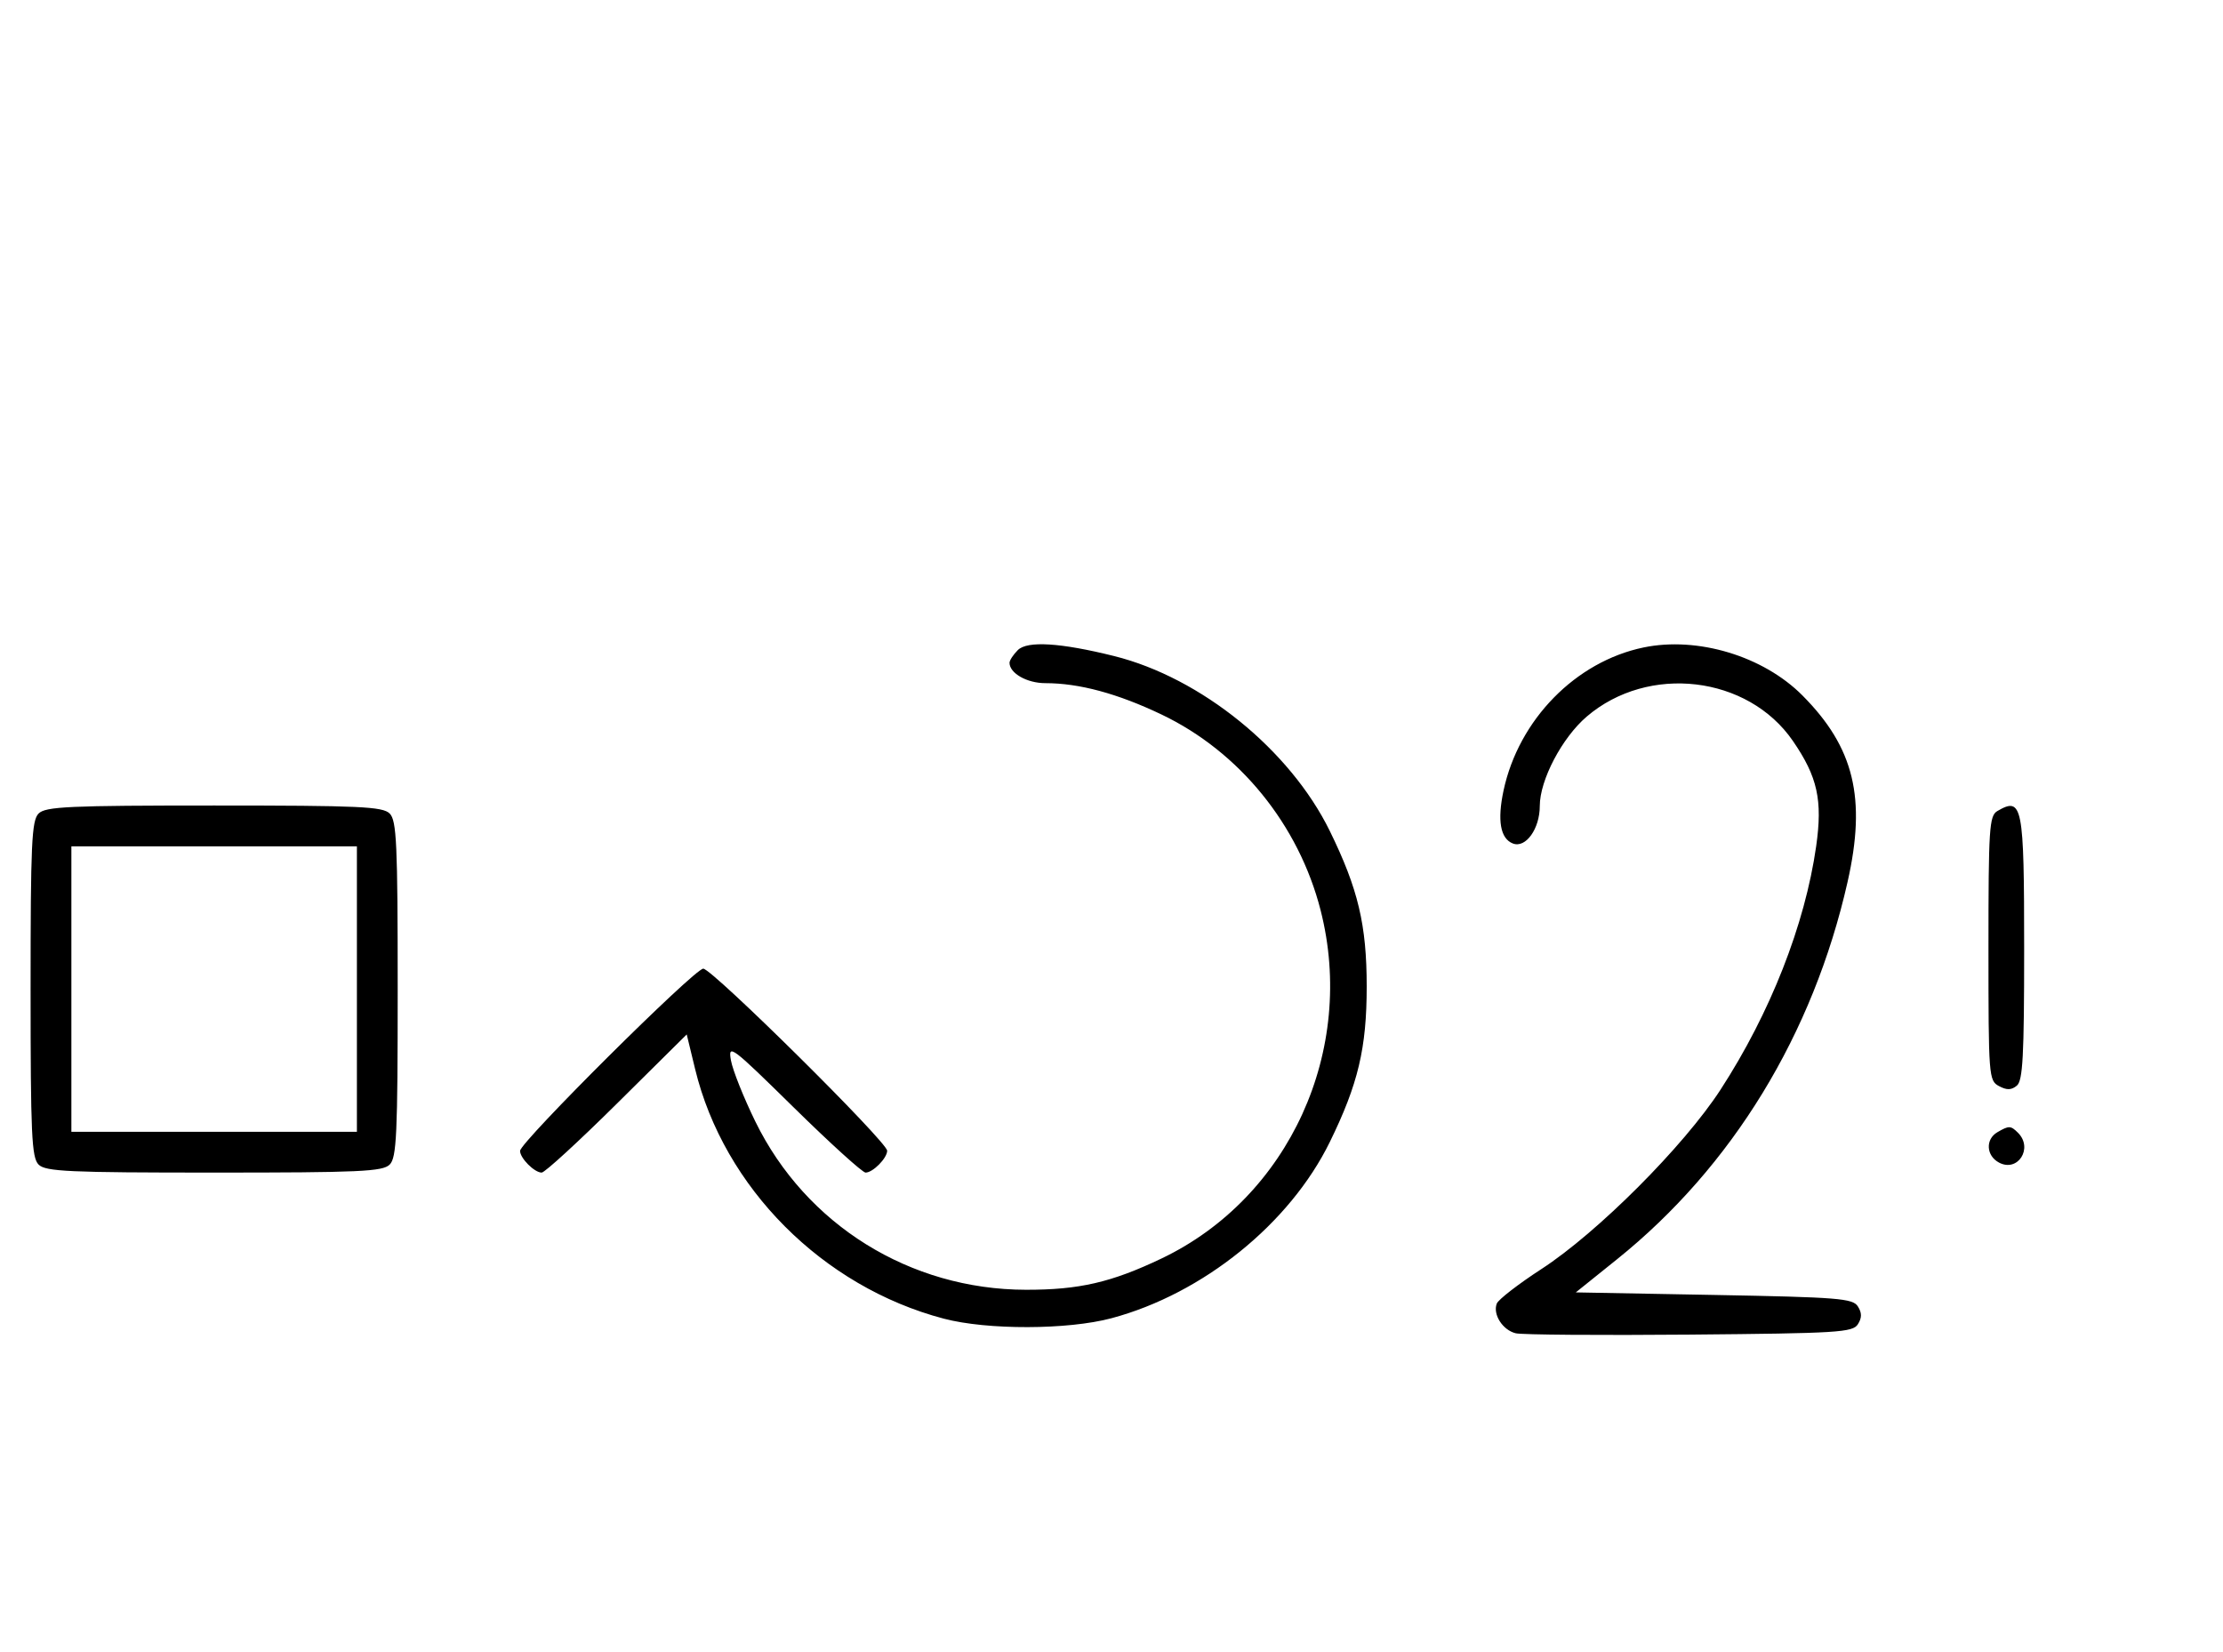 <svg xmlns="http://www.w3.org/2000/svg" width="436" height="324" viewBox="0 0 436 324" version="1.1">
	<path d="M 199.627 127.515 C 198.732 128.411, 198 129.529, 198 130 C 198 132.054, 201.416 134, 205.022 134 C 211.669 134, 219.178 136.026, 227.820 140.153 C 243.079 147.438, 254.717 161.754, 259.003 178.511 C 266.032 205.996, 252.843 234.900, 227.820 246.847 C 217.980 251.545, 211.649 253.005, 201.201 252.985 C 178.483 252.942, 158.072 240.250, 148.154 220 C 145.865 215.325, 143.709 209.925, 143.363 208 C 142.767 204.681, 143.406 205.159, 155.703 217.250 C 162.836 224.262, 169.164 230, 169.765 230 C 171.203 230, 174 227.167, 174 225.710 C 174 223.988, 139.671 190, 137.931 190 C 136.216 190, 102 224.038, 102 225.743 C 102 227.176, 104.814 230, 106.241 230 C 106.845 230, 113.493 223.903, 121.014 216.451 L 134.688 202.901 136.336 209.701 C 141.971 232.947, 161.354 252.399, 185.113 258.652 C 193.646 260.898, 209.436 260.856, 218 258.566 C 235.949 253.765, 252.974 240.018, 260.824 223.988 C 266.375 212.651, 268.053 205.575, 268.053 193.500 C 268.053 181.425, 266.375 174.349, 260.824 163.012 C 253.033 147.102, 235.554 132.923, 218.500 128.680 C 207.983 126.063, 201.481 125.661, 199.627 127.515 M 322.344 127 C 309.030 129.767, 297.874 141.162, 294.899 155.033 C 293.634 160.934, 294.262 164.503, 296.733 165.451 C 299.248 166.416, 302 162.567, 302 158.086 C 302 153.009, 306.362 144.702, 311.205 140.557 C 323.299 130.204, 342.833 132.513, 351.646 145.337 C 356.484 152.377, 357.494 156.957, 356.206 166 C 354.013 181.387, 347.198 198.731, 337.449 213.739 C 330.235 224.843, 313.328 241.775, 302.309 248.929 C 297.805 251.855, 293.869 254.900, 293.563 255.696 C 292.751 257.812, 294.719 260.894, 297.279 261.518 C 298.500 261.815, 313.851 261.933, 331.391 261.780 C 360.497 261.524, 363.379 261.347, 364.386 259.750 C 365.191 258.474, 365.191 257.526, 364.387 256.250 C 363.394 254.675, 360.579 254.450, 336.173 254 L 309.063 253.500 317.143 247.008 C 339.741 228.852, 355.619 202.861, 362.369 172.974 C 366.076 156.562, 363.666 146.615, 353.508 136.404 C 345.829 128.685, 332.945 124.797, 322.344 127 M 7.571 159.571 C 6.207 160.936, 6 165.463, 6 194 C 6 222.537, 6.207 227.064, 7.571 228.429 C 8.936 229.793, 13.463 230, 42 230 C 70.537 230, 75.064 229.793, 76.429 228.429 C 77.793 227.064, 78 222.537, 78 194 C 78 165.463, 77.793 160.936, 76.429 159.571 C 75.064 158.207, 70.537 158, 42 158 C 13.463 158, 8.936 158.207, 7.571 159.571 M 391.750 159.080 C 390.155 160.009, 390 162.388, 390 186.015 C 390 211.174, 390.060 211.962, 392.064 213.034 C 393.596 213.854, 394.498 213.832, 395.564 212.947 C 396.744 211.968, 397 207.174, 397 186.078 C 397 157.906, 396.671 156.214, 391.750 159.080 M 14 194 L 14 222 42 222 L 70 222 70 194 L 70 166 42 166 L 14 166 14 194 M 391.750 222.080 C 389.372 223.465, 389.542 226.685, 392.064 228.034 C 395.753 230.008, 398.819 225.219, 395.800 222.200 C 394.367 220.767, 394.022 220.757, 391.750 222.080 " stroke="none" fill="black" fill-rule="evenodd"/>
</svg>